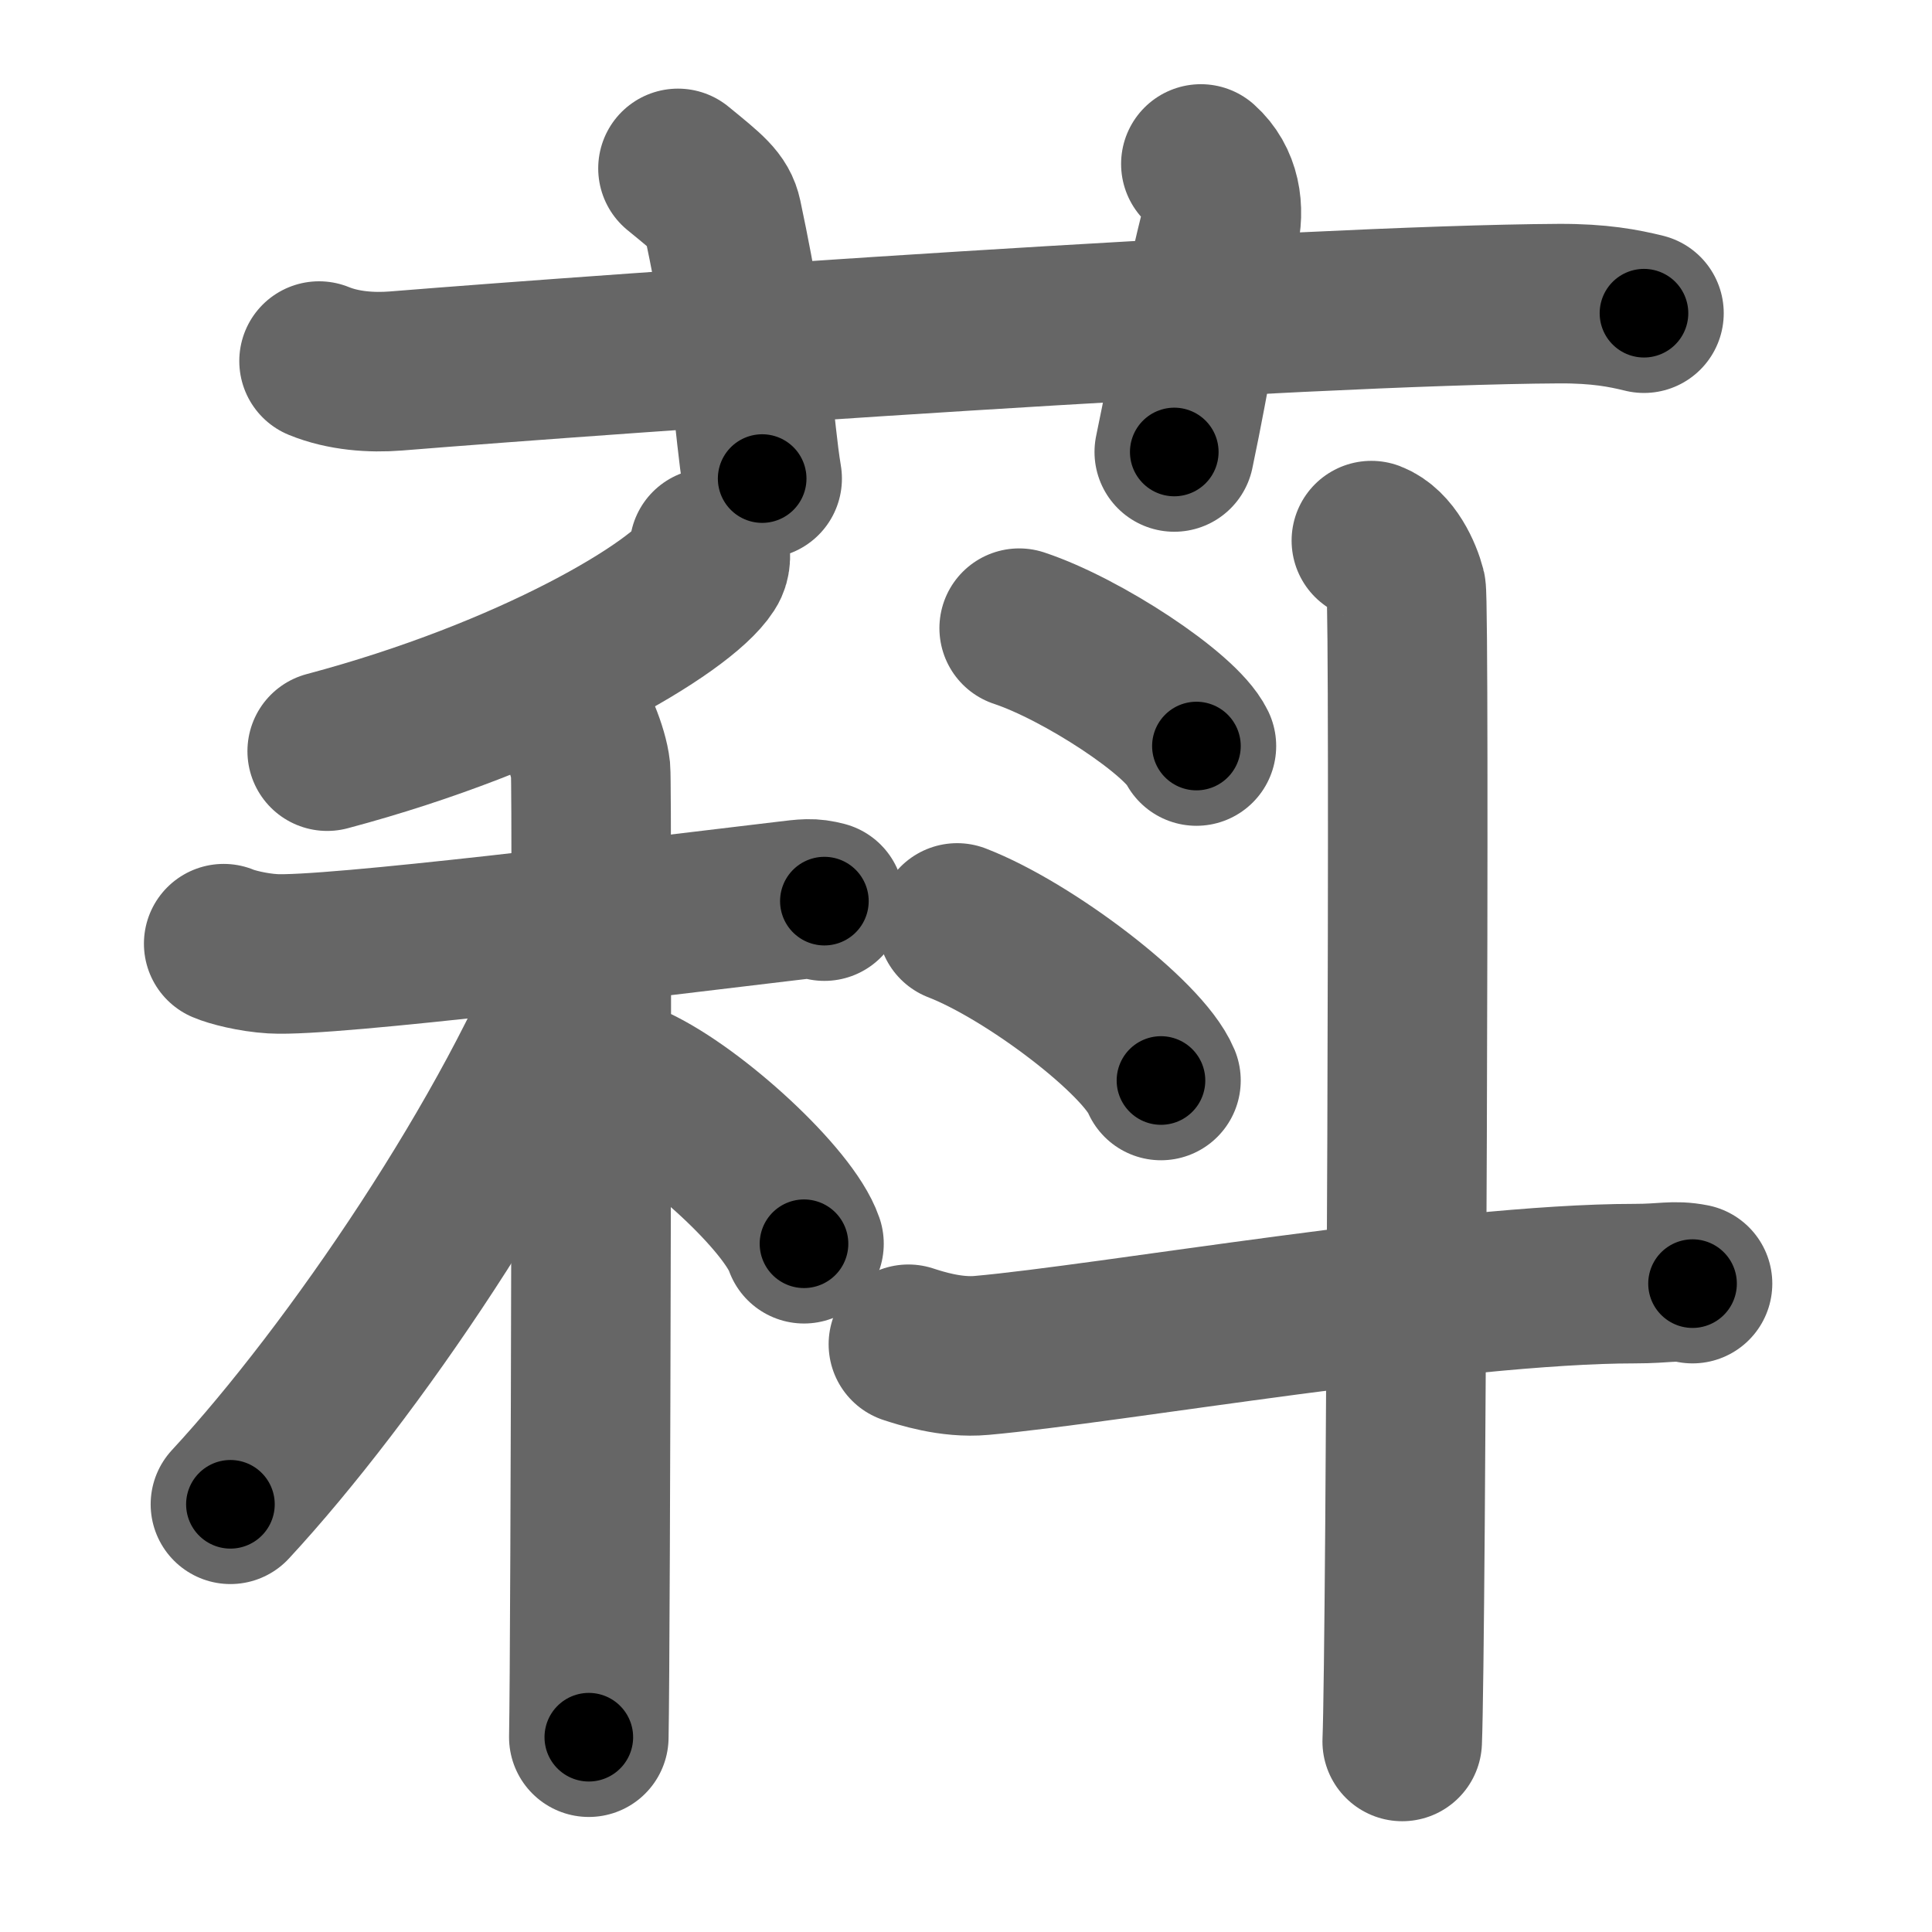 <svg xmlns="http://www.w3.org/2000/svg" width="109" height="109" viewBox="0 0 109 109" id="842a"><g fill="none" stroke="#666" stroke-width="9" stroke-linecap="round" stroke-linejoin="round"><g><g><path d="M18,20.37c1.37,0.56,2.96,0.67,4.34,0.56c12.59-1.02,51.11-3.72,65.62-3.8c2.28-0.01,3.65,0.26,4.79,0.54" /><path d="M38.25,9.5c1.75,1.43,2.31,1.87,2.5,2.75C42.5,20.5,42.5,24,43,27" /><path d="M67.75,9.25c1.12,1,1.37,2.52,1,4c-1.12,4.5-1.5,7.5-2.5,12.25" /></g><g><g><g><path d="M40.02,30.92c0.06,0.27,0.13,0.7-0.12,1.08c-1.47,2.29-9.9,7.31-21.44,10.38" /></g><g><path d="M12.62,53.24c0.44,0.19,1.61,0.5,2.77,0.57C18.6,54,36.3,51.79,44.32,50.84c1.16-0.14,1.46-0.19,2.19,0" /><path d="M31.92,39.99c0.52,0.53,1.29,2.38,1.4,3.44c0.1,1.06,0,49.82-0.1,54.58" /><path d="M33,53.65c-3.89,10.23-13.13,23.8-20,31.22" /><path d="M35.77,61.2c3.39,1.58,8.74,6.51,9.59,8.97" /></g></g><g><g><path d="M57.5,35.44c3.53,1.17,9.12,4.83,10,6.65" /></g><g><path d="M54,52.07c4.06,1.57,10.48,6.45,11.5,8.89" /></g><path d="M51.25,75.84c0.65,0.21,2.4,0.79,4.13,0.63c7.12-0.63,26.62-4.05,36.85-4.05c1.74,0,2.18-0.21,3.26,0" /><path d="M77.37,30.5c1.09,0.42,1.74,1.89,1.96,2.74c0.22,0.84,0,59.75-0.22,65.01" /></g></g></g></g><g fill="none" stroke="#000" stroke-width="5" stroke-linecap="round" stroke-linejoin="round"><g><g><path d="M18,20.37c1.37,0.56,2.96,0.67,4.34,0.56c12.59-1.02,51.11-3.72,65.62-3.8c2.28-0.01,3.65,0.26,4.79,0.54" stroke-dasharray="74.988" stroke-dashoffset="74.988"><animate attributeName="stroke-dashoffset" values="74.988;74.988;0" dur="0.564s" fill="freeze" begin="0s;842a.click" /></path><path d="M38.25,9.5c1.75,1.43,2.31,1.87,2.5,2.75C42.5,20.5,42.5,24,43,27" stroke-dasharray="18.717" stroke-dashoffset="18.717"><animate attributeName="stroke-dashoffset" values="18.717" fill="freeze" begin="842a.click" /><animate attributeName="stroke-dashoffset" values="18.717;18.717;0" keyTimes="0;0.751;1" dur="0.751s" fill="freeze" begin="0s;842a.click" /></path><path d="M67.75,9.25c1.12,1,1.37,2.52,1,4c-1.12,4.5-1.5,7.5-2.5,12.25" stroke-dasharray="16.846" stroke-dashoffset="16.846"><animate attributeName="stroke-dashoffset" values="16.846" fill="freeze" begin="842a.click" /><animate attributeName="stroke-dashoffset" values="16.846;16.846;0" keyTimes="0;0.817;1" dur="0.919s" fill="freeze" begin="0s;842a.click" /></path></g><g><g><g><path d="M40.02,30.92c0.06,0.27,0.13,0.7-0.12,1.08c-1.47,2.29-9.9,7.31-21.44,10.38" stroke-dasharray="25.206" stroke-dashoffset="25.206"><animate attributeName="stroke-dashoffset" values="25.206" fill="freeze" begin="842a.click" /><animate attributeName="stroke-dashoffset" values="25.206;25.206;0" keyTimes="0;0.785;1" dur="1.171s" fill="freeze" begin="0s;842a.click" /></path></g><g><path d="M12.62,53.24c0.44,0.19,1.61,0.5,2.77,0.57C18.6,54,36.3,51.79,44.32,50.84c1.16-0.14,1.46-0.19,2.19,0" stroke-dasharray="34.14" stroke-dashoffset="34.14"><animate attributeName="stroke-dashoffset" values="34.14" fill="freeze" begin="842a.click" /><animate attributeName="stroke-dashoffset" values="34.14;34.14;0" keyTimes="0;0.774;1" dur="1.512s" fill="freeze" begin="0s;842a.click" /></path><path d="M31.92,39.99c0.52,0.53,1.29,2.38,1.4,3.44c0.1,1.06,0,49.82-0.1,54.58" stroke-dasharray="58.335" stroke-dashoffset="58.335"><animate attributeName="stroke-dashoffset" values="58.335" fill="freeze" begin="842a.click" /><animate attributeName="stroke-dashoffset" values="58.335;58.335;0" keyTimes="0;0.722;1" dur="2.095s" fill="freeze" begin="0s;842a.click" /></path><path d="M33,53.65c-3.89,10.23-13.13,23.8-20,31.22" stroke-dasharray="37.254" stroke-dashoffset="37.254"><animate attributeName="stroke-dashoffset" values="37.254" fill="freeze" begin="842a.click" /><animate attributeName="stroke-dashoffset" values="37.254;37.254;0" keyTimes="0;0.849;1" dur="2.468s" fill="freeze" begin="0s;842a.click" /></path><path d="M35.77,61.2c3.39,1.58,8.74,6.51,9.59,8.97" stroke-dasharray="13.323" stroke-dashoffset="13.323"><animate attributeName="stroke-dashoffset" values="13.323" fill="freeze" begin="842a.click" /><animate attributeName="stroke-dashoffset" values="13.323;13.323;0" keyTimes="0;0.949;1" dur="2.601s" fill="freeze" begin="0s;842a.click" /></path></g></g><g><g><path d="M57.5,35.44c3.53,1.17,9.12,4.83,10,6.65" stroke-dasharray="12.165" stroke-dashoffset="12.165"><animate attributeName="stroke-dashoffset" values="12.165" fill="freeze" begin="842a.click" /><animate attributeName="stroke-dashoffset" values="12.165;12.165;0" keyTimes="0;0.955;1" dur="2.723s" fill="freeze" begin="0s;842a.click" /></path></g><g><path d="M54,52.07c4.06,1.57,10.48,6.45,11.5,8.89" stroke-dasharray="14.739" stroke-dashoffset="14.739"><animate attributeName="stroke-dashoffset" values="14.739" fill="freeze" begin="842a.click" /><animate attributeName="stroke-dashoffset" values="14.739;14.739;0" keyTimes="0;0.949;1" dur="2.87s" fill="freeze" begin="0s;842a.click" /></path></g><path d="M51.25,75.84c0.65,0.21,2.4,0.79,4.13,0.63c7.12-0.63,26.62-4.05,36.85-4.05c1.74,0,2.18-0.21,3.26,0" stroke-dasharray="44.569" stroke-dashoffset="44.569"><animate attributeName="stroke-dashoffset" values="44.569" fill="freeze" begin="842a.click" /><animate attributeName="stroke-dashoffset" values="44.569;44.569;0" keyTimes="0;0.866;1" dur="3.316s" fill="freeze" begin="0s;842a.click" /></path><path d="M77.37,30.5c1.09,0.42,1.74,1.89,1.96,2.74c0.22,0.84,0,59.75-0.22,65.01" stroke-dasharray="68.496" stroke-dashoffset="68.496"><animate attributeName="stroke-dashoffset" values="68.496" fill="freeze" begin="842a.click" /><animate attributeName="stroke-dashoffset" values="68.496;68.496;0" keyTimes="0;0.866;1" dur="3.831s" fill="freeze" begin="0s;842a.click" /></path></g></g></g></g></svg>